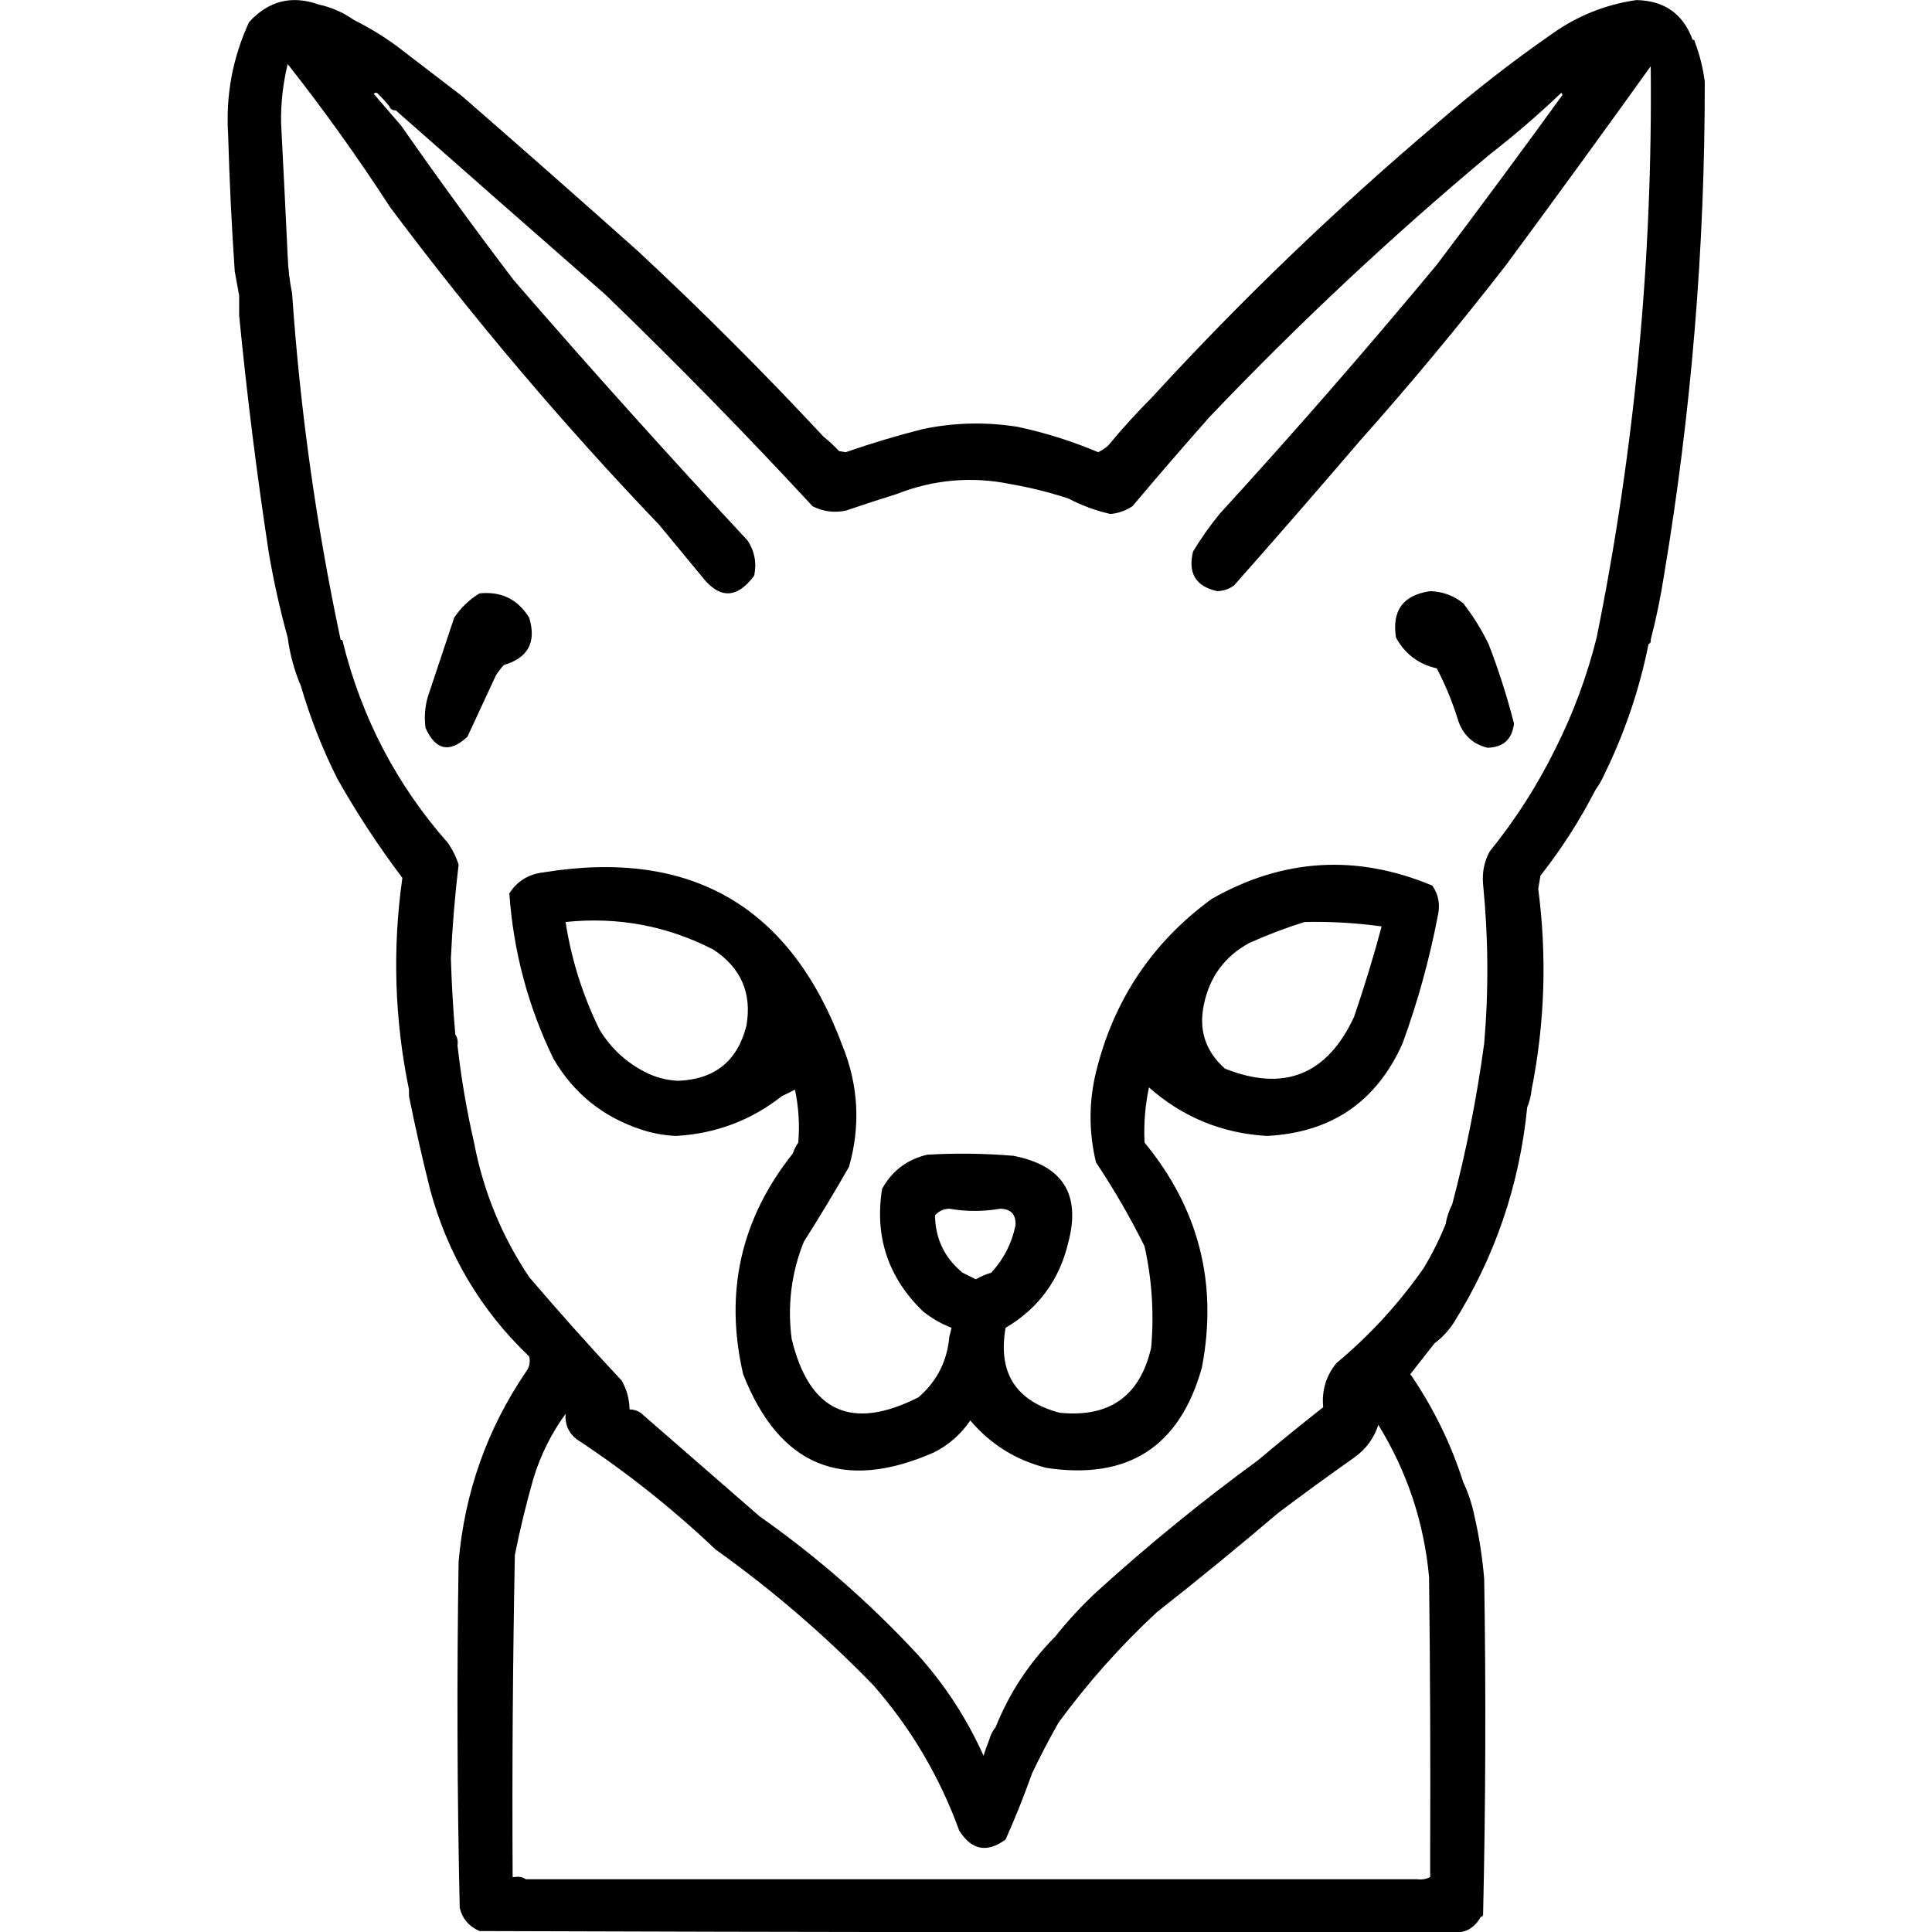 <?xml version="1.0" encoding="UTF-8" standalone="no"?>
<!DOCTYPE svg PUBLIC "-//W3C//DTD SVG 1.1//EN" "http://www.w3.org/Graphics/SVG/1.1/DTD/svg11.dtd">
<svg width="100%" height="100%" viewBox="0 0 1024 1024" version="1.1" xmlns="http://www.w3.org/2000/svg" xmlns:xlink="http://www.w3.org/1999/xlink" xml:space="preserve" xmlns:serif="http://www.serif.com/" style="fill-rule:evenodd;clip-rule:evenodd;stroke-linejoin:round;stroke-miterlimit:2;">
    <g transform="matrix(1.169,0,0,1.169,-71.388,-147.84)">
        <path d="M169.5,260.5C168.833,256.833 168.167,253.167 167.5,249.5C166.085,228.857 165.085,208.191 164.5,187.5C163.371,169.647 166.538,152.647 174,136.5C182.821,126.837 193.321,124.17 205.5,128.5C211.36,129.766 216.693,132.1 221.5,135.5C228.11,138.808 234.444,142.642 240.5,147C250.5,154.667 260.5,162.333 270.5,170C297.386,193.394 324.052,216.894 350.5,240.5C379.5,267.5 407.5,295.5 434.5,324.5C436.963,326.461 439.297,328.628 441.5,331C442.5,331.167 443.5,331.333 444.5,331.5C455.989,327.504 467.656,324.004 479.5,321C493.755,318.031 508.089,317.698 522.5,320C535.036,322.675 547.203,326.509 559,331.5C560.643,330.685 562.143,329.685 563.5,328.5C569.826,320.842 576.492,313.508 583.5,306.5C623.834,262.502 666.834,221.168 712.5,182.5C729.099,168.069 746.432,154.569 764.5,142C776.087,133.694 788.92,128.528 803,126.5C815.68,126.744 824.18,132.744 828.5,144.5C829.167,144.5 829.5,144.833 829.5,145.5C831.701,151.279 833.201,157.279 834,163.5C834.087,238.708 827.92,313.374 815.5,387.5C813.977,397.26 811.977,406.927 809.5,416.5C809.672,417.492 809.338,418.158 808.5,418.5C804.387,439.053 797.721,458.72 788.5,477.5C787.404,480.032 786.071,482.365 784.5,484.5C777.435,498.292 769.102,511.292 759.5,523.5C759.167,525.5 758.833,527.5 758.5,529.5C762.492,559.985 761.492,590.318 755.5,620.5C755.198,623.373 754.531,626.039 753.5,628.5C749.998,663.867 738.831,696.533 720,726.5C717.666,730 714.832,733 711.5,735.5C707.857,740.148 704.19,744.815 700.5,749.5C710.902,764.637 718.902,780.97 724.5,798.5C726.738,803.215 728.405,808.215 729.5,813.5C731.708,823.041 733.208,832.708 734,842.5C734.82,893.195 734.653,943.862 733.5,994.5C733.5,995.167 733.167,995.5 732.5,995.5C729.489,1000.83 725.156,1003.17 719.5,1002.5C572.5,1002.67 425.5,1002.5 278.5,1002C273.735,999.944 270.735,996.444 269.5,991.5C268.335,939.335 268.168,887.002 269,834.5C271.763,803.036 281.929,774.369 299.5,748.5C301.1,746.429 301.6,744.095 301,741.5C278.93,720.412 263.93,695.079 256,665.5C252.514,651.55 249.348,637.55 246.5,623.5L246.5,620.5C239.942,588.644 238.942,556.644 243.5,524.5C232.66,510.151 222.826,495.151 214,479.5C207.221,465.994 201.721,451.994 197.5,437.5C194.516,430.533 192.516,423.199 191.5,415.5C188.076,403.121 185.243,390.455 183,377.5C177.515,341.624 173.015,305.624 169.5,269.5L169.5,260.5ZM585.5,857.5C569.076,872.757 554.243,889.423 541,907.5C536.745,915.009 532.745,922.676 529,930.5C525.382,940.693 521.382,950.693 517,960.5C508.624,966.683 501.624,965.349 496,956.5C487.072,931.959 474.072,909.959 457,890.5C434.935,867.755 411.102,847.255 385.5,829C365.939,810.431 344.939,793.764 322.5,779C318.802,776.081 317.136,772.247 317.5,767.5C311.116,776.269 306.282,785.935 303,796.5C299.662,808.182 296.828,819.849 294.5,831.5C293.56,880.157 293.226,928.824 293.5,977.5L294.5,977.5C296.415,977.216 298.081,977.549 299.5,978.5L703.5,978.5C705.735,978.795 707.735,978.461 709.5,977.5L709.5,966.5C709.667,924.832 709.5,883.165 709,841.5C706.714,816.681 699.047,793.681 686,772.5C684.078,778.43 680.578,783.263 675.5,787C663.675,795.331 652.008,803.831 640.5,812.5C622.482,827.848 604.149,842.848 585.5,857.5ZM240.5,176.5C238.973,176.573 237.973,175.906 237.5,174.5C235.967,172.645 234.3,170.812 232.5,169C231.833,168.333 231.167,168.333 230.5,169C234.667,173.833 238.833,178.667 243,183.5C259.511,207.188 276.511,230.521 294,253.5C328.593,293.43 363.926,332.763 400,371.5C403.224,376.362 404.224,381.696 403,387.5C395.098,398.137 387.098,398.137 379,387.5C372.667,379.833 366.333,372.167 360,364.5C316.33,318.848 275.664,270.848 238,220.5C223.46,198.062 207.96,176.395 191.5,155.5C189.394,164.199 188.394,173.032 188.5,182C189.546,202.169 190.546,222.335 191.5,242.5C191.717,248.36 192.383,254.027 193.5,259.5C197.135,312.365 204.468,364.699 215.5,416.5C216.167,416.5 216.5,416.833 216.5,417.5C224.993,451.824 240.826,482.157 264,508.5C266.194,511.554 267.861,514.888 269,518.5C267.303,532.586 266.137,546.753 265.5,561C265.836,572.523 266.502,584.023 267.5,595.5C268.451,596.919 268.784,598.585 268.5,600.5C270.159,615.296 272.659,629.963 276,644.5C280.212,666.582 288.546,686.916 301,705.5C314.629,721.465 328.629,737.131 343,752.5C345.26,756.54 346.427,760.873 346.5,765.5C348.308,765.491 349.975,765.991 351.5,767C369.5,782.667 387.5,798.333 405.5,814C431.38,832.195 455.213,853.028 477,876.5C489.392,890.234 499.392,905.568 507,922.5C507.744,920.1 508.577,917.767 509.5,915.5C510.13,913.25 511.13,911.25 512.5,909.5C518.77,893.94 527.77,880.274 539.5,868.5C545.26,861.236 551.593,854.403 558.5,848C581.837,826.819 606.17,806.985 631.5,788.5C641.145,780.364 650.978,772.364 661,764.5C660.28,756.947 662.28,750.28 667,744.5C682.102,731.9 695.268,717.567 706.5,701.5C710.393,695.047 713.727,688.38 716.5,681.5C717.042,678.327 718.042,675.327 719.5,672.5C725.832,648.514 730.666,624.181 734,599.5C736.052,575.484 735.886,551.484 733.5,527.5C733.001,522.047 734.001,517.047 736.5,512.5C748.258,497.991 758.258,482.325 766.5,465.5C774.492,449.546 780.659,432.88 785,415.5C802.255,330.016 810.422,243.683 809.5,156.5C787.917,186.598 766.083,216.598 744,246.5C722.723,273.94 700.556,300.607 677.5,326.5C658.709,348.462 639.709,370.295 620.5,392C618.232,393.552 615.732,394.385 613,394.5C603.242,392.38 599.576,386.38 602,376.5C605.611,370.556 609.611,364.889 614,359.5C647.817,322.528 680.651,284.861 712.5,246.5C731.726,221.071 750.726,195.404 769.5,169.5C769.333,169.167 769.167,168.833 769,168.5C758.539,178.475 747.706,187.809 736.5,196.5C692.03,233.629 649.696,273.296 609.5,315.5C597.692,328.813 586.025,342.313 574.5,356C571.448,358.029 568.114,359.196 564.5,359.5C557.79,357.969 551.457,355.636 545.5,352.5C537.011,349.711 528.344,347.544 519.5,346C501.748,342.345 484.415,343.845 467.5,350.5C459.82,352.893 452.153,355.393 444.5,358C439.232,359.068 434.232,358.401 429.5,356C399.075,323.119 367.741,291.119 335.5,260C303.702,232.141 272.036,204.308 240.5,176.5ZM278.5,395.5C288.334,394.501 295.834,398.167 301,406.5C304.365,417.607 300.532,424.773 289.5,428C288.213,429.41 287.046,430.91 286,432.5C281.667,441.833 277.333,451.167 273,460.5C264.9,468.013 258.567,466.68 254,456.5C253.376,451.777 253.71,447.11 255,442.5C258.985,430.544 262.985,418.544 267,406.5C270.07,401.927 273.904,398.261 278.5,395.5ZM420.5,649.5C421.072,647.745 421.906,646.078 423,644.5C423.686,636.43 423.186,628.43 421.5,620.5C419.466,621.559 417.466,622.559 415.5,623.5C401.485,634.496 385.485,640.496 367.5,641.5C361.895,641.229 356.561,640.229 351.5,638.5C334.286,632.782 321.119,622.115 312,606.5C300.486,582.776 293.819,557.776 292,531.5C295.614,525.937 300.781,522.77 307.5,522C374.305,511.144 419.472,537.311 443,600.5C450.3,618.526 451.3,636.859 446,655.5C439.392,667.063 432.559,678.396 425.5,689.5C419.856,703.62 418.023,718.286 420,733.5C427.958,766.562 447.125,775.395 477.5,760C485.865,752.755 490.531,743.588 491.5,732.5C491.833,731.167 492.167,729.833 492.5,728.5C487.834,726.687 483.5,724.187 479.5,721C463.728,705.684 457.561,687.184 461,665.5C465.506,657.323 472.339,652.156 481.5,650C494.526,649.244 507.526,649.41 520.5,650.5C542.806,654.812 551.139,667.812 545.5,689.5C541.512,706.637 532.012,719.637 517,728.5C513.429,748.867 521.596,761.701 541.5,767C564.105,769.296 577.939,759.463 583,737.5C584.37,721.984 583.37,706.651 580,691.5C573.433,678.296 566.1,665.629 558,653.5C554.698,639.851 554.698,626.185 558,612.5C566.04,579.831 583.54,553.664 610.5,534C642.82,515.647 676.153,513.647 710.5,528C713.29,532.064 714.123,536.564 713,541.5C709.22,561.287 703.887,580.621 697,599.5C685.195,626.003 664.695,640.003 635.5,641.5C615.111,640.316 597.277,632.983 582,619.5C580.258,627.765 579.591,636.099 580,644.5C604.643,674.429 613.31,708.429 606,746.5C596.006,782.422 572.506,797.588 535.5,792C521.67,788.49 510.17,781.323 501,770.5C496.737,776.765 491.237,781.598 484.5,785C443.223,803.104 414.39,791.27 398,749.5C389.443,712.406 396.943,679.073 420.5,649.5ZM510.5,703.5C516.153,697.361 519.819,690.195 521.5,682C521.741,677.074 519.407,674.574 514.5,674.5C506.833,675.833 499.167,675.833 491.5,674.5C488.889,674.556 486.722,675.556 485,677.5C485.15,688.132 489.317,696.799 497.5,703.5C499.473,704.487 501.473,705.487 503.5,706.5C505.739,705.212 508.072,704.212 510.5,703.5ZM399.5,591.5C402.05,576.763 397.05,565.263 384.5,557C363.486,546.209 341.152,542.042 317.5,544.5C320.159,561.642 325.325,577.975 333,593.5C338.096,601.765 344.929,608.098 353.5,612.5C358.176,614.92 363.176,616.253 368.5,616.5C385.115,615.879 395.448,607.546 399.5,591.5ZM652.5,544.5C644.071,547.147 635.737,550.314 627.5,554C616.461,560.038 609.627,569.205 607,581.5C604.368,593.269 607.534,603.102 616.5,611C643.299,621.618 662.799,613.785 675,587.5C679.634,573.961 683.801,560.295 687.5,546.5C675.891,544.897 664.225,544.23 652.5,544.5ZM709.5,394.5C715.114,394.649 720.114,396.482 724.5,400C728.959,405.747 732.793,411.914 736,418.5C740.532,430.263 744.365,442.263 747.5,454.5C746.698,461.635 742.698,465.302 735.5,465.5C728.635,463.805 724.135,459.471 722,452.5C719.517,444.551 716.35,436.884 712.5,429.5C704.195,427.604 698.028,422.937 694,415.5C692.09,403.247 697.256,396.247 709.5,394.5Z"/>
    </g>
</svg>
